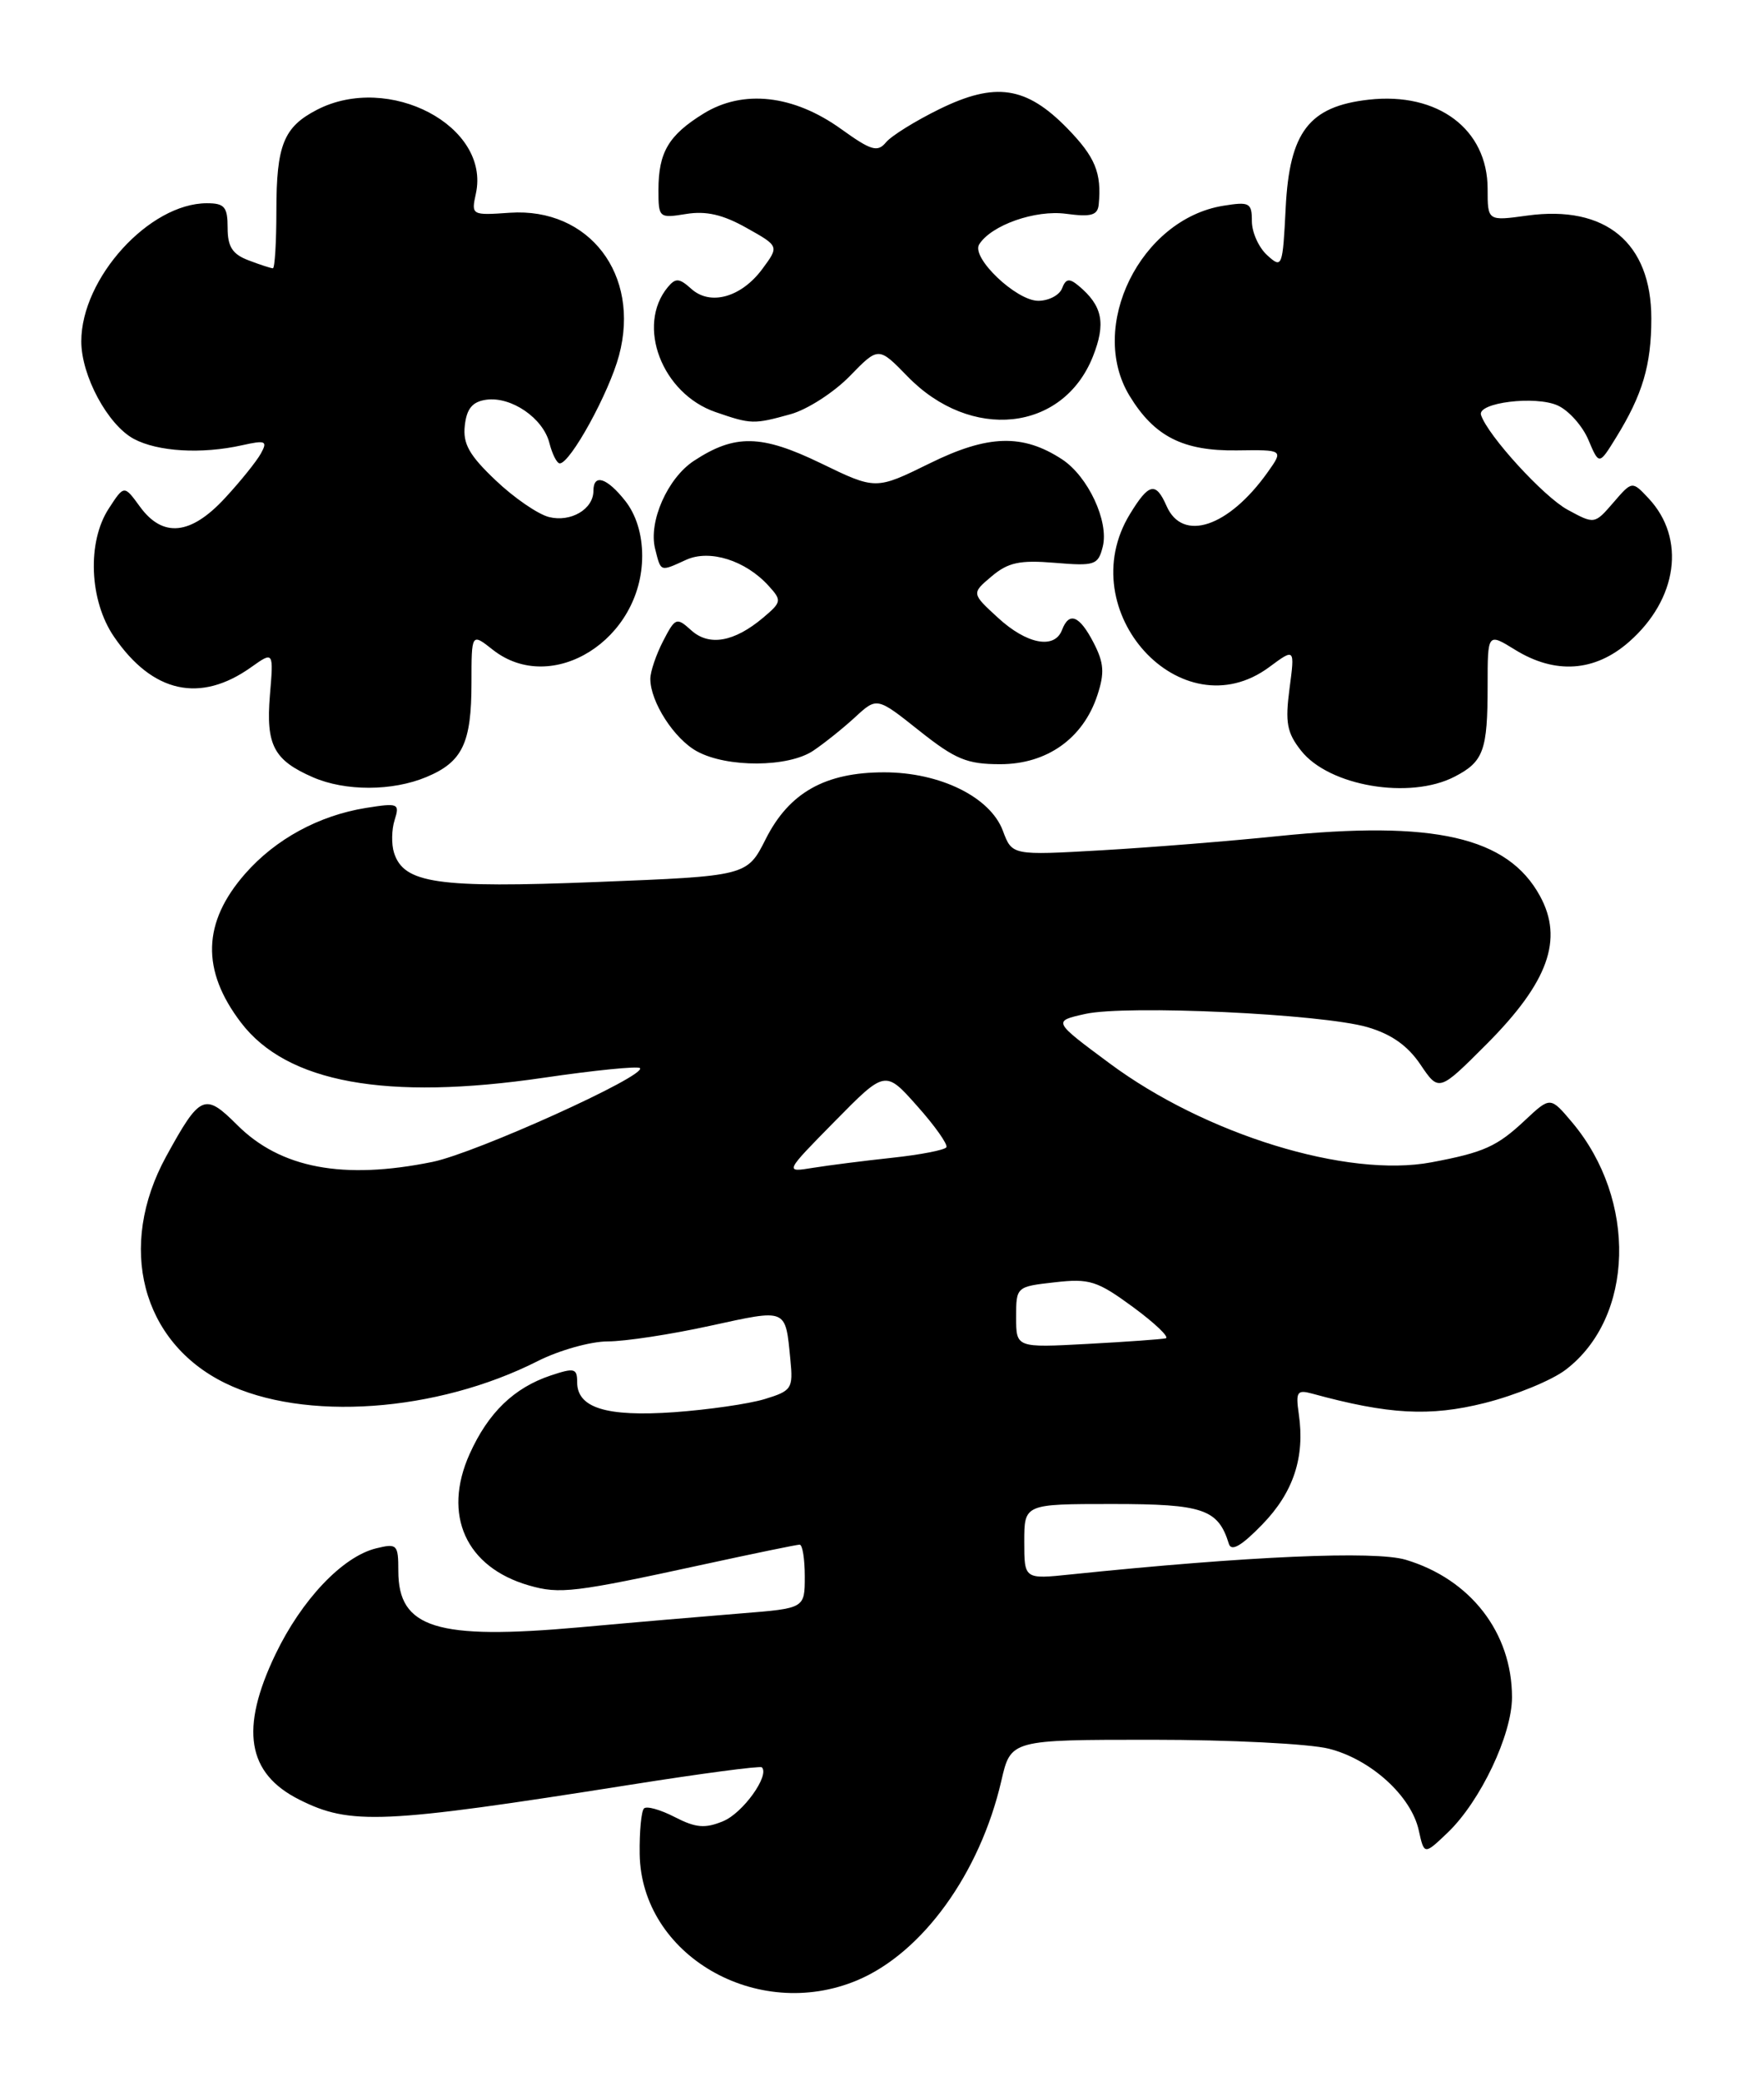<?xml version="1.0" encoding="UTF-8" standalone="no"?>
<!DOCTYPE svg PUBLIC "-//W3C//DTD SVG 1.1//EN" "http://www.w3.org/Graphics/SVG/1.1/DTD/svg11.dtd" >
<svg xmlns="http://www.w3.org/2000/svg" xmlns:xlink="http://www.w3.org/1999/xlink" version="1.1" viewBox="0 0 217 256">
 <g >
 <path fill="currentColor"
d=" M 105.42 243.60 C 113.46 240.24 120.55 230.43 123.18 219.05 C 124.34 214.00 124.34 214.00 141.73 214.00 C 151.29 214.00 161.07 214.49 163.47 215.10 C 168.63 216.40 173.60 220.91 174.53 225.14 C 175.20 228.18 175.20 228.18 178.11 225.40 C 182.12 221.55 186.00 213.38 186.00 208.77 C 186.00 200.84 180.91 194.25 172.93 191.86 C 169.15 190.73 153.55 191.41 131.75 193.66 C 126.00 194.26 126.00 194.26 126.00 189.63 C 126.00 185.00 126.00 185.00 136.85 185.00 C 148.03 185.00 149.85 185.63 151.17 189.90 C 151.47 190.88 152.72 190.16 155.28 187.52 C 159.12 183.57 160.55 179.23 159.77 173.92 C 159.38 171.20 159.56 170.92 161.41 171.42 C 170.83 174.00 175.88 174.27 182.63 172.58 C 186.41 171.63 190.90 169.79 192.61 168.48 C 201.05 162.05 201.42 147.60 193.40 138.06 C 190.72 134.88 190.72 134.88 187.61 137.79 C 184.16 141.03 182.54 141.76 176.09 142.97 C 165.74 144.92 148.30 139.56 136.50 130.80 C 129.50 125.61 129.50 125.61 133.50 124.72 C 138.58 123.59 162.56 124.71 168.20 126.34 C 171.16 127.20 173.17 128.62 174.74 130.95 C 177.01 134.31 177.01 134.31 182.90 128.41 C 190.46 120.82 192.36 115.54 189.44 110.21 C 185.47 102.94 176.41 100.88 157.20 102.85 C 151.31 103.46 141.55 104.24 135.50 104.59 C 124.50 105.22 124.50 105.22 123.37 102.19 C 121.82 98.04 115.64 95.00 108.77 95.00 C 101.51 95.00 97.08 97.49 94.20 103.20 C 91.90 107.76 91.90 107.76 73.42 108.49 C 53.78 109.27 49.67 108.67 48.47 104.89 C 48.14 103.85 48.17 102.03 48.55 100.85 C 49.19 98.83 48.99 98.75 45.02 99.38 C 39.24 100.31 33.90 103.21 30.17 107.46 C 24.90 113.46 24.73 119.34 29.65 125.79 C 35.29 133.19 47.52 135.41 66.87 132.57 C 73.12 131.65 78.45 131.12 78.72 131.38 C 79.63 132.29 58.52 141.84 53.20 142.92 C 42.22 145.16 34.50 143.70 29.18 138.38 C 25.18 134.38 24.62 134.63 20.45 142.23 C 14.36 153.34 17.41 165.08 27.68 170.12 C 37.37 174.88 53.71 173.73 66.17 167.41 C 68.79 166.09 72.66 165.00 74.77 165.00 C 76.88 165.00 82.54 164.14 87.36 163.08 C 96.92 161.00 96.60 160.86 97.23 167.26 C 97.58 170.81 97.40 171.08 94.05 172.10 C 92.10 172.69 87.08 173.41 82.91 173.71 C 74.59 174.29 71.00 173.18 71.00 170.02 C 71.00 168.30 70.66 168.22 67.75 169.19 C 63.22 170.71 60.06 173.76 57.77 178.85 C 54.40 186.36 57.31 192.79 65.08 195.02 C 68.86 196.11 70.62 195.90 86.62 192.42 C 92.74 191.09 98.02 190.00 98.37 190.00 C 98.72 190.00 99.00 191.76 99.00 193.91 C 99.00 197.83 99.00 197.83 91.25 198.45 C 86.99 198.79 78.00 199.56 71.28 200.17 C 53.70 201.74 49.00 200.28 49.00 193.24 C 49.00 189.97 48.85 189.82 46.25 190.46 C 42.13 191.48 37.11 196.77 33.88 203.50 C 29.49 212.66 30.38 218.13 36.81 221.36 C 43.10 224.53 47.04 224.35 77.43 219.55 C 86.20 218.16 93.52 217.19 93.72 217.39 C 94.71 218.38 91.39 223.01 88.97 224.01 C 86.73 224.94 85.60 224.84 83.01 223.51 C 81.25 222.60 79.55 222.12 79.22 222.45 C 78.89 222.78 78.65 225.30 78.69 228.05 C 78.88 240.48 93.09 248.75 105.42 243.60 Z  M 52.45 95.58 C 56.89 93.73 58.00 91.42 58.00 83.99 C 58.00 77.85 58.00 77.85 60.63 79.93 C 67.90 85.64 78.99 78.67 79.00 68.38 C 79.00 65.73 78.26 63.33 76.93 61.63 C 74.66 58.75 73.00 58.22 73.00 60.38 C 73.00 62.63 70.22 64.27 67.54 63.60 C 66.18 63.26 63.21 61.22 60.96 59.07 C 57.71 55.99 56.92 54.57 57.18 52.33 C 57.41 50.26 58.12 49.41 59.81 49.17 C 62.89 48.74 66.82 51.43 67.59 54.51 C 67.94 55.88 68.51 57.00 68.86 57.00 C 70.16 56.99 74.92 48.33 76.15 43.72 C 78.81 33.78 72.48 25.51 62.72 26.17 C 58.01 26.50 57.96 26.47 58.54 23.82 C 60.36 15.52 47.85 8.92 38.98 13.51 C 34.89 15.63 34.00 17.84 34.00 25.93 C 34.00 29.82 33.80 33.00 33.57 33.00 C 33.33 33.00 31.98 32.56 30.57 32.02 C 28.59 31.27 28.00 30.35 28.00 28.02 C 28.00 25.45 27.62 25.00 25.45 25.00 C 18.38 25.00 10.00 34.21 10.00 41.99 C 10.00 46.22 13.26 52.27 16.47 53.99 C 19.42 55.56 24.79 55.88 29.77 54.77 C 32.68 54.12 32.94 54.24 32.10 55.77 C 31.58 56.72 29.60 59.19 27.69 61.25 C 23.47 65.83 20.03 66.18 17.22 62.33 C 15.27 59.65 15.27 59.65 13.39 62.54 C 10.69 66.66 10.98 73.89 14.03 78.33 C 18.76 85.24 24.63 86.54 30.91 82.06 C 33.66 80.11 33.66 80.11 33.20 85.55 C 32.70 91.65 33.68 93.51 38.50 95.61 C 42.47 97.34 48.27 97.33 52.45 95.58 Z  M 178.93 95.54 C 182.51 93.69 183.00 92.33 183.00 84.34 C 183.00 77.84 183.00 77.84 186.37 79.92 C 191.32 82.98 196.20 82.64 200.40 78.95 C 206.38 73.70 207.41 66.24 202.82 61.32 C 200.78 59.14 200.78 59.14 198.47 61.82 C 196.15 64.50 196.15 64.50 192.82 62.69 C 189.89 61.09 183.04 53.60 182.19 51.05 C 181.68 49.53 188.90 48.63 191.63 49.88 C 192.98 50.49 194.68 52.40 195.40 54.11 C 196.71 57.21 196.71 57.21 198.79 53.84 C 202.06 48.55 203.14 44.91 203.14 39.18 C 203.14 29.85 197.51 25.19 187.86 26.52 C 183.00 27.19 183.00 27.19 183.00 23.23 C 183.00 15.89 176.88 11.30 168.37 12.26 C 161.03 13.09 158.63 16.22 158.16 25.56 C 157.79 32.89 157.72 33.06 155.89 31.40 C 154.85 30.46 154.00 28.58 154.00 27.21 C 154.00 24.94 153.71 24.79 150.48 25.31 C 140.29 26.96 133.77 40.19 138.96 48.70 C 142.00 53.69 145.53 55.49 152.14 55.40 C 157.91 55.32 157.91 55.32 155.92 58.12 C 151.12 64.85 145.48 66.73 143.51 62.25 C 142.18 59.22 141.33 59.41 138.99 63.25 C 131.74 75.14 145.33 90.05 156.13 82.06 C 159.29 79.72 159.29 79.72 158.63 84.71 C 158.08 88.87 158.31 90.13 160.05 92.33 C 163.48 96.70 173.42 98.39 178.93 95.54 Z  M 100.03 92.35 C 101.39 91.44 103.71 89.58 105.19 88.22 C 107.88 85.74 107.88 85.74 113.07 89.87 C 117.53 93.41 118.94 94.00 123.05 94.00 C 128.78 94.00 133.24 90.84 134.99 85.53 C 135.90 82.77 135.81 81.54 134.53 79.06 C 132.79 75.70 131.52 75.19 130.64 77.50 C 129.72 79.90 126.30 79.24 122.77 75.99 C 119.50 72.99 119.50 72.99 121.99 70.89 C 124.02 69.18 125.45 68.87 129.76 69.23 C 134.69 69.64 135.09 69.51 135.66 67.23 C 136.43 64.13 133.85 58.60 130.65 56.50 C 125.81 53.34 121.53 53.46 114.36 57.00 C 107.73 60.26 107.73 60.26 100.97 56.98 C 93.65 53.44 90.40 53.38 85.37 56.68 C 82.12 58.81 79.75 64.17 80.59 67.51 C 81.32 70.39 81.16 70.34 84.41 68.86 C 87.31 67.54 91.73 68.94 94.56 72.07 C 96.19 73.86 96.15 74.06 93.89 75.97 C 90.32 78.98 87.23 79.52 85.03 77.53 C 83.23 75.90 83.07 75.96 81.57 78.86 C 80.71 80.53 80.00 82.62 80.00 83.50 C 80.00 86.34 82.95 90.91 85.76 92.43 C 89.46 94.44 96.96 94.40 100.03 92.35 Z  M 97.25 50.95 C 99.31 50.38 102.58 48.27 104.53 46.27 C 108.07 42.63 108.07 42.63 111.64 46.30 C 119.42 54.31 130.73 53.12 134.43 43.89 C 136.07 39.77 135.64 37.61 132.67 35.14 C 131.54 34.20 131.11 34.27 130.65 35.47 C 130.33 36.31 129.01 37.00 127.72 37.00 C 125.02 37.00 119.45 31.70 120.45 30.07 C 121.92 27.70 127.36 25.78 131.16 26.30 C 134.24 26.71 135.03 26.48 135.16 25.15 C 135.53 21.25 134.73 19.31 131.28 15.77 C 126.24 10.62 122.46 10.05 115.59 13.41 C 112.63 14.86 109.66 16.70 108.99 17.51 C 107.95 18.76 107.17 18.53 103.47 15.87 C 97.61 11.66 91.41 10.97 86.55 13.97 C 82.24 16.63 81.00 18.74 81.00 23.37 C 81.00 26.80 81.07 26.86 84.41 26.32 C 86.86 25.92 88.94 26.40 91.83 28.03 C 95.85 30.28 95.85 30.28 93.79 33.07 C 91.20 36.58 87.37 37.65 85.03 35.52 C 83.56 34.20 83.11 34.17 82.15 35.32 C 78.23 40.05 81.43 48.42 88.03 50.69 C 92.41 52.20 92.71 52.21 97.25 50.95 Z  M 125.00 162.02 C 125.00 158.28 125.02 158.26 129.75 157.73 C 134.03 157.24 134.97 157.54 139.40 160.79 C 142.10 162.78 143.90 164.50 143.40 164.62 C 142.91 164.74 138.56 165.05 133.75 165.31 C 125.00 165.78 125.00 165.78 125.00 162.02 Z  M 102.70 137.92 C 108.90 131.62 108.90 131.62 112.84 136.06 C 115.02 138.50 116.62 140.78 116.42 141.12 C 116.21 141.46 113.22 142.04 109.77 142.41 C 106.32 142.78 101.92 143.34 100.00 143.65 C 96.50 144.22 96.50 144.22 102.70 137.92 Z "/>
</g>
</svg>